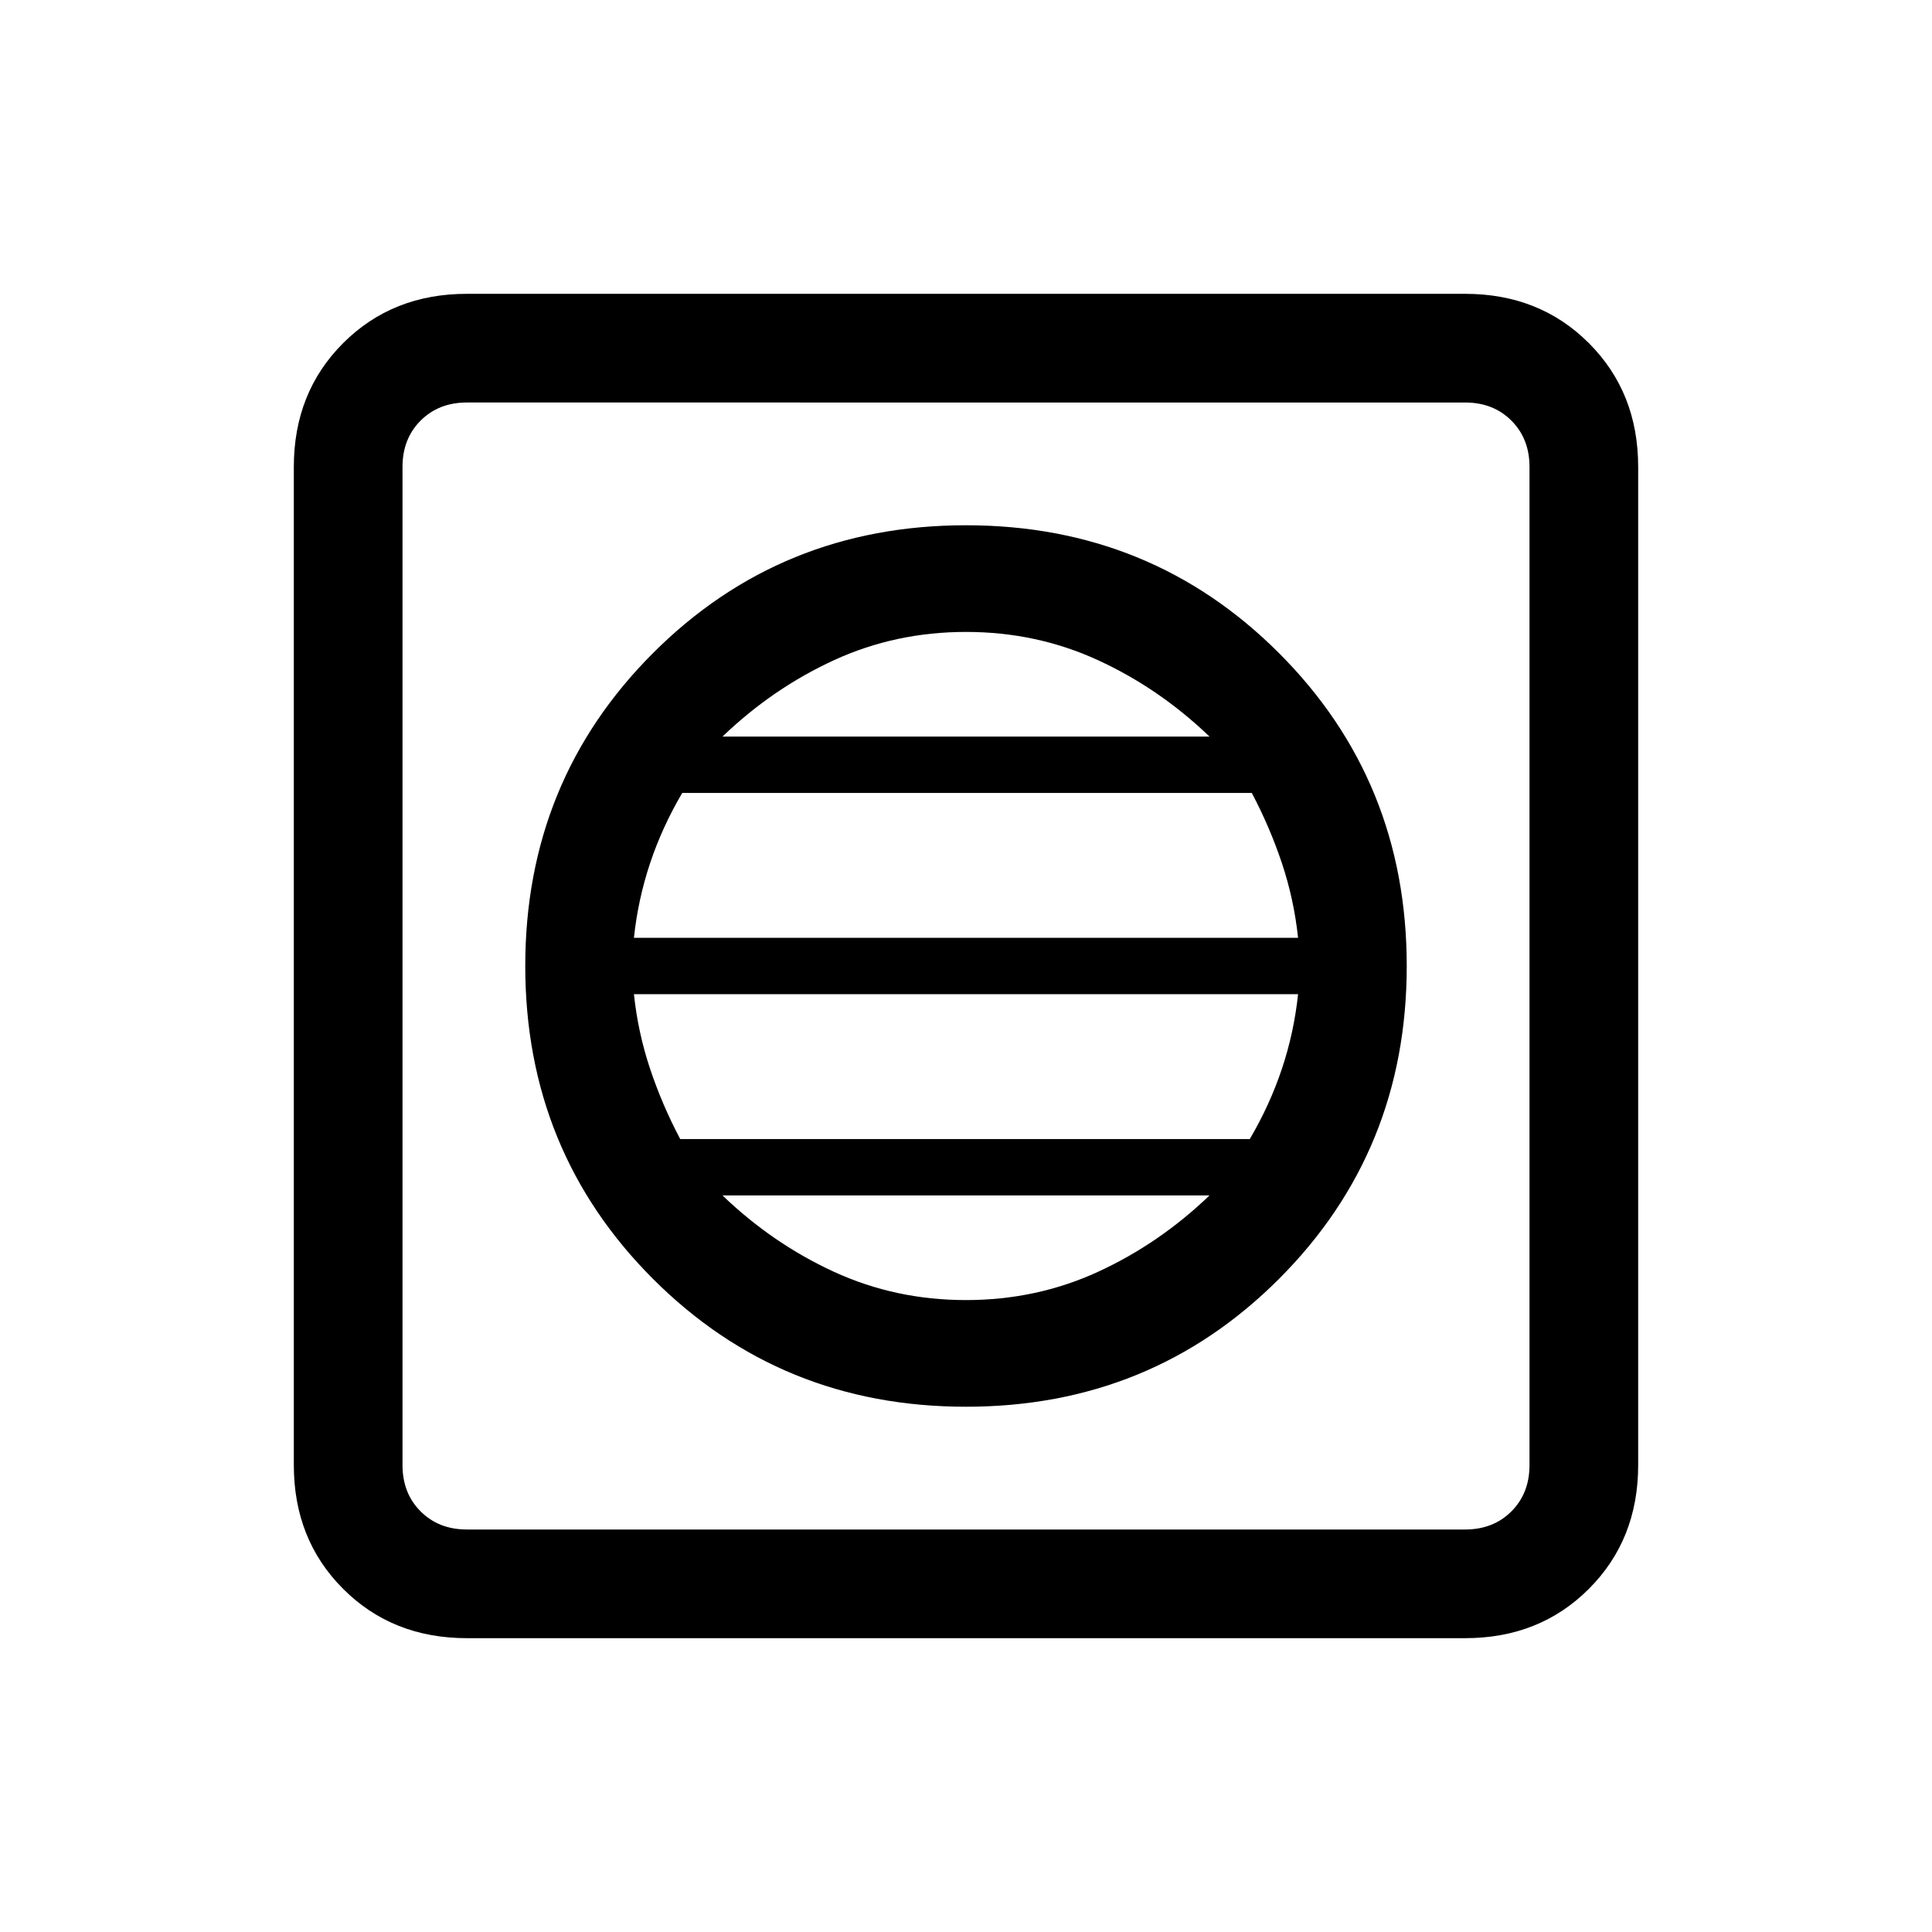 <svg xmlns="http://www.w3.org/2000/svg" height="24" viewBox="0 -960 960 960" width="24"><path d="M480-261q92 0 155.5-63.5T699-480q0-92-63.5-155.5T480-699q-92 0-155.5 63.5T261-480q0 92 63.5 155.5T480-261Zm0-53q-35 0-65.5-14T359-366h242q-25 24-55.5 38T480-314Zm-142-80q-9-17-15-35t-8-37h330q-2 19-8 37t-16 35H338Zm-23-100q2-19 8-37t16-35h283q9 17 15 35t8 37H315Zm44-100q25-24 55.5-38t65.5-14q35 0 65.5 14t55.5 38H359ZM232-146q-37 0-61.5-24.5T146-232v-496q0-37 24.5-61.5T232-814h496q37 0 61.5 24.5T814-728v496q0 37-24.5 61.5T728-146H232Zm0-54h496q14 0 23-9t9-23v-496q0-14-9-23t-23-9H232q-14 0-23 9t-9 23v496q0 14 9 23t23 9Zm-32-560v560-560Z"/></svg>